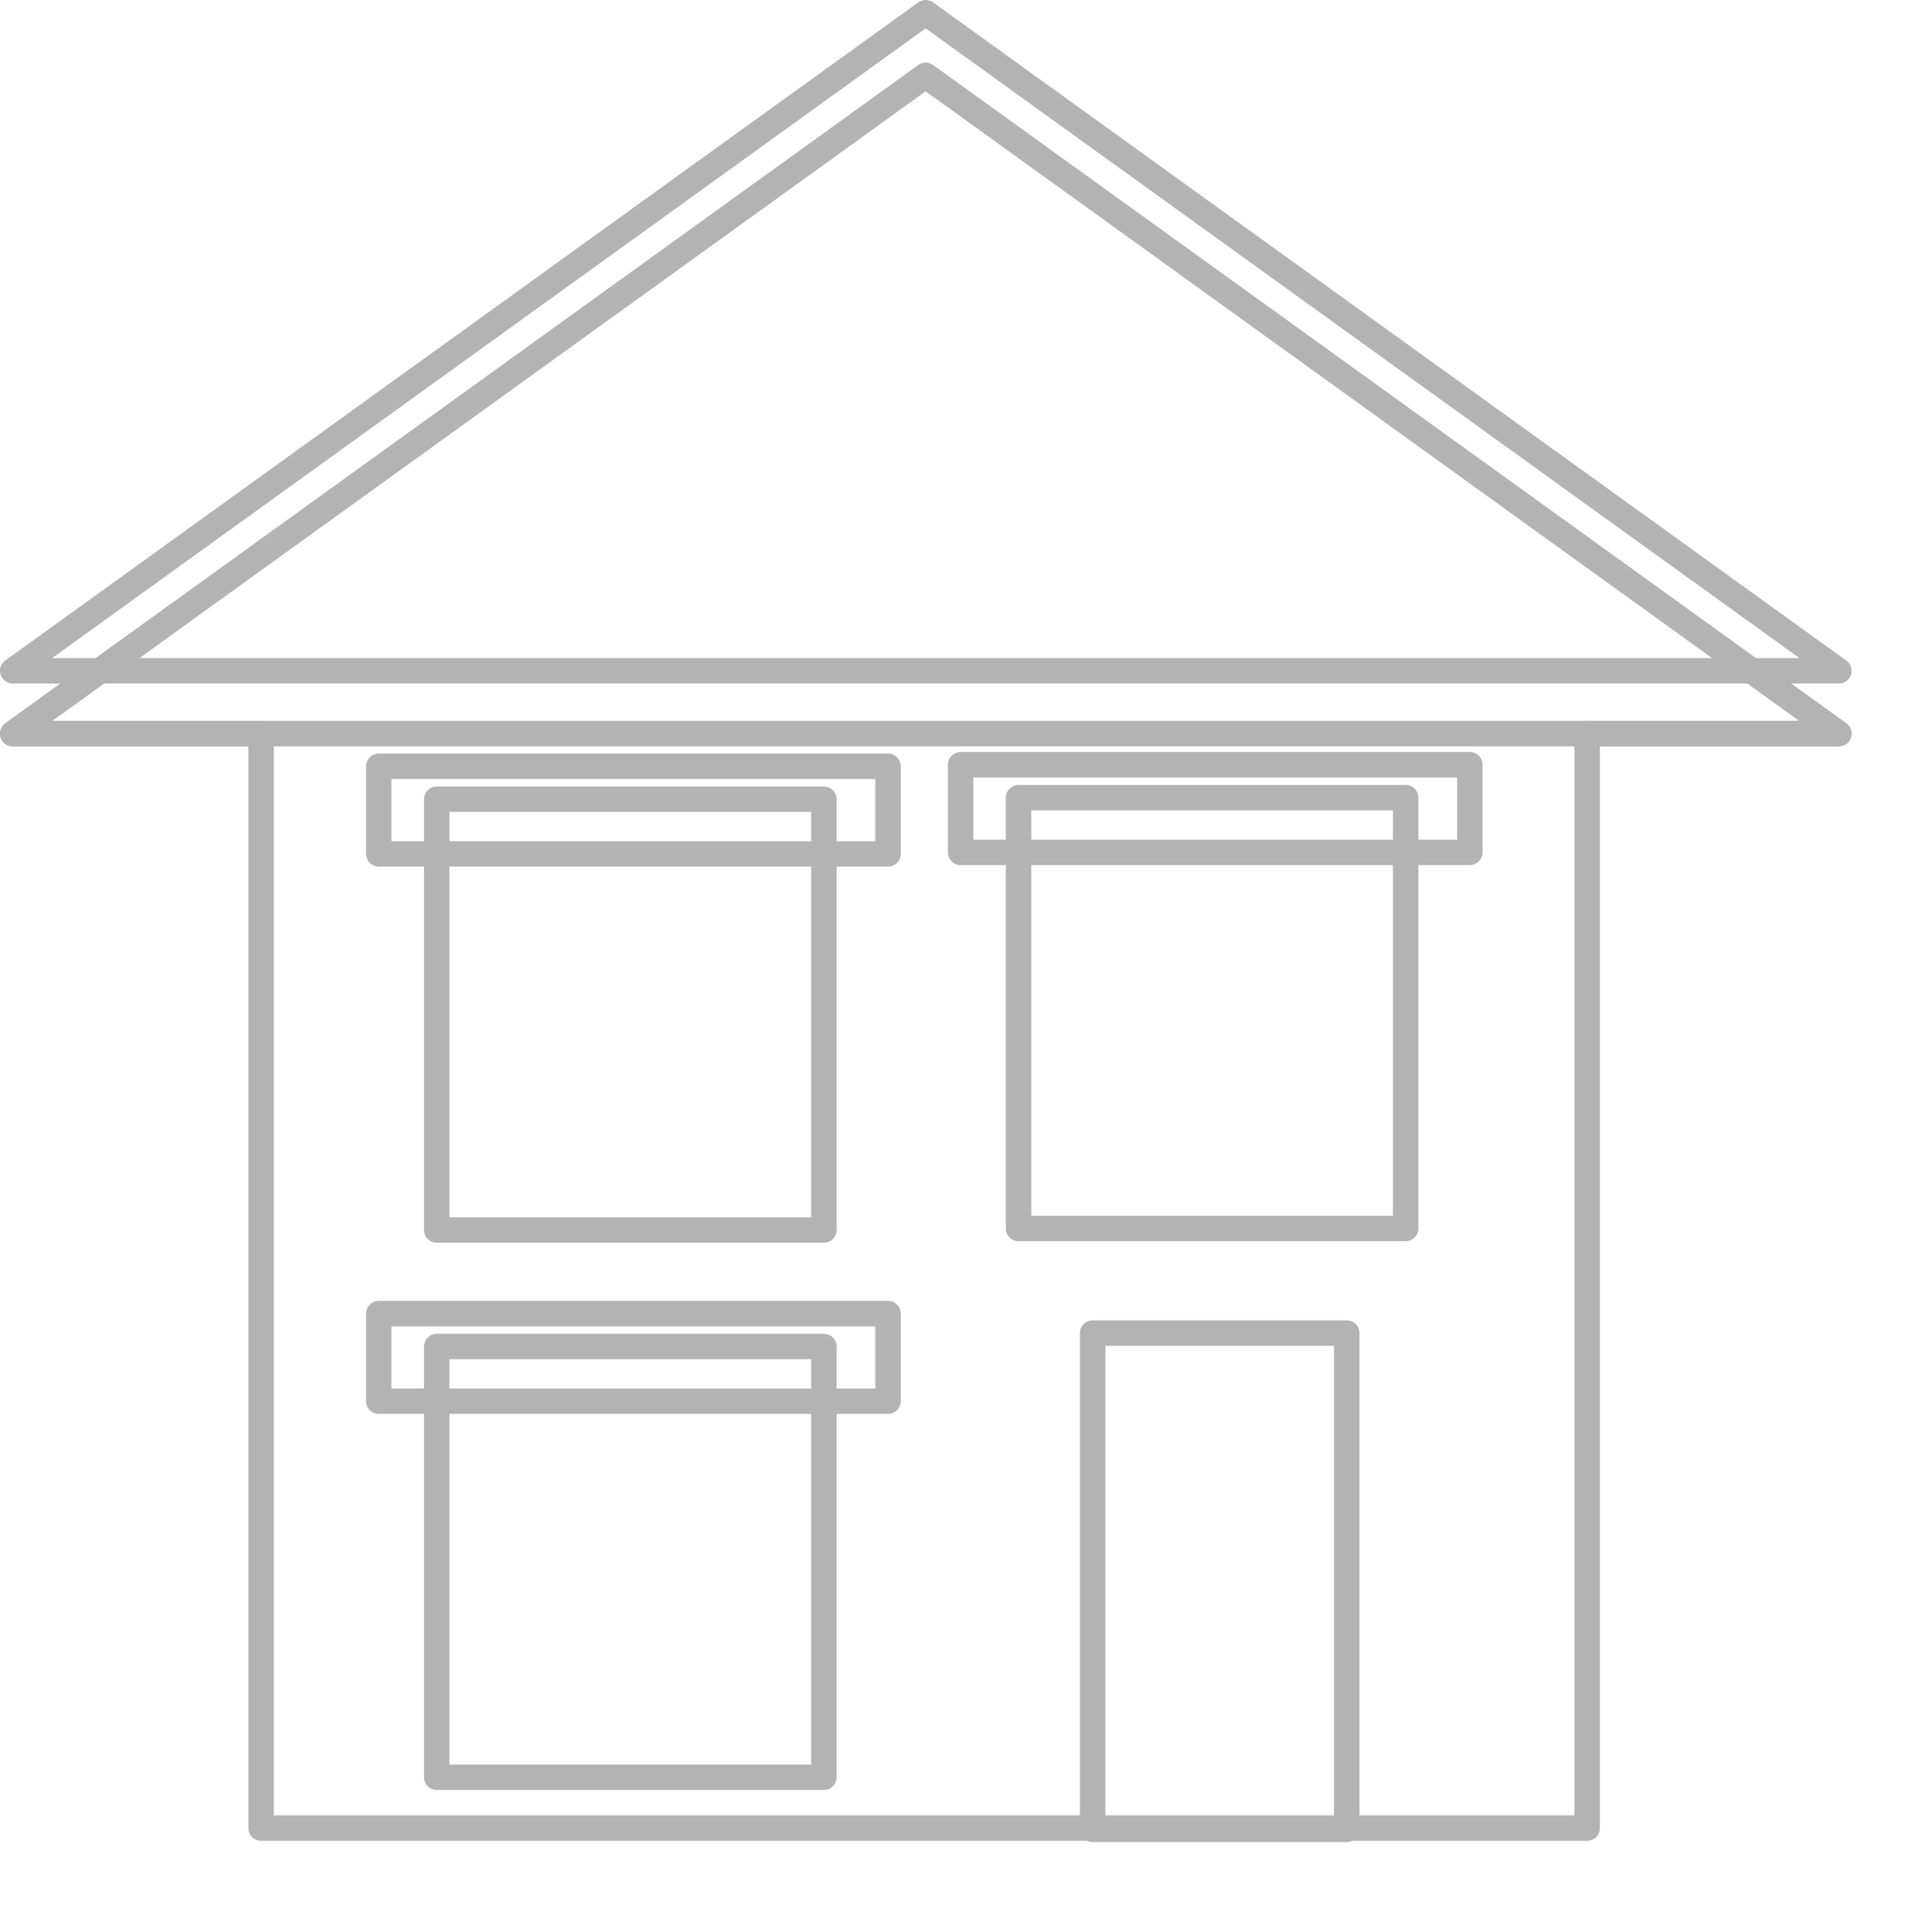 <?xml version="1.0" encoding="UTF-8"?>
<svg id="Layer_2" data-name="Layer 2" xmlns="http://www.w3.org/2000/svg" viewBox="0 0 150.32 152.03">
  <defs>
    <style>
      .cls-1 {
        fill: none;
        stroke: #b3b3b3;
        stroke-linejoin: round;
        stroke-width: 2px;
      }
    </style>
  </defs>
  <polygon class="cls-1" points="144.72 57.72 124.91 57.72 124.91 143.83 20.55 143.83 20.55 57.72 1 57.72 72.85 5.94 144.72 57.72"/>
  <rect class="cls-1" x="34.37" y="62.88" width="30.47" height="33.89"/>
  <rect class="cls-1" x="85.99" y="104.88" width="20" height="39.05"/>
  <rect class="cls-1" x="29.81" y="60.29" width="40.08" height="6.89"/>
  <rect class="cls-1" x="80.16" y="62.76" width="30.47" height="33.89"/>
  <rect class="cls-1" x="75.6" y="60.17" width="40.08" height="6.89"/>
  <rect class="cls-1" x="34.37" y="105.94" width="30.47" height="33.89"/>
  <rect class="cls-1" x="29.81" y="103.35" width="40.08" height="6.89"/>
  <polygon class="cls-1" points="72.85 5.94 1 57.72 144.72 57.72 72.85 5.94"/>
  <polygon class="cls-1" points="72.85 1 1 52.78 144.72 52.78 72.85 1"/>
</svg>